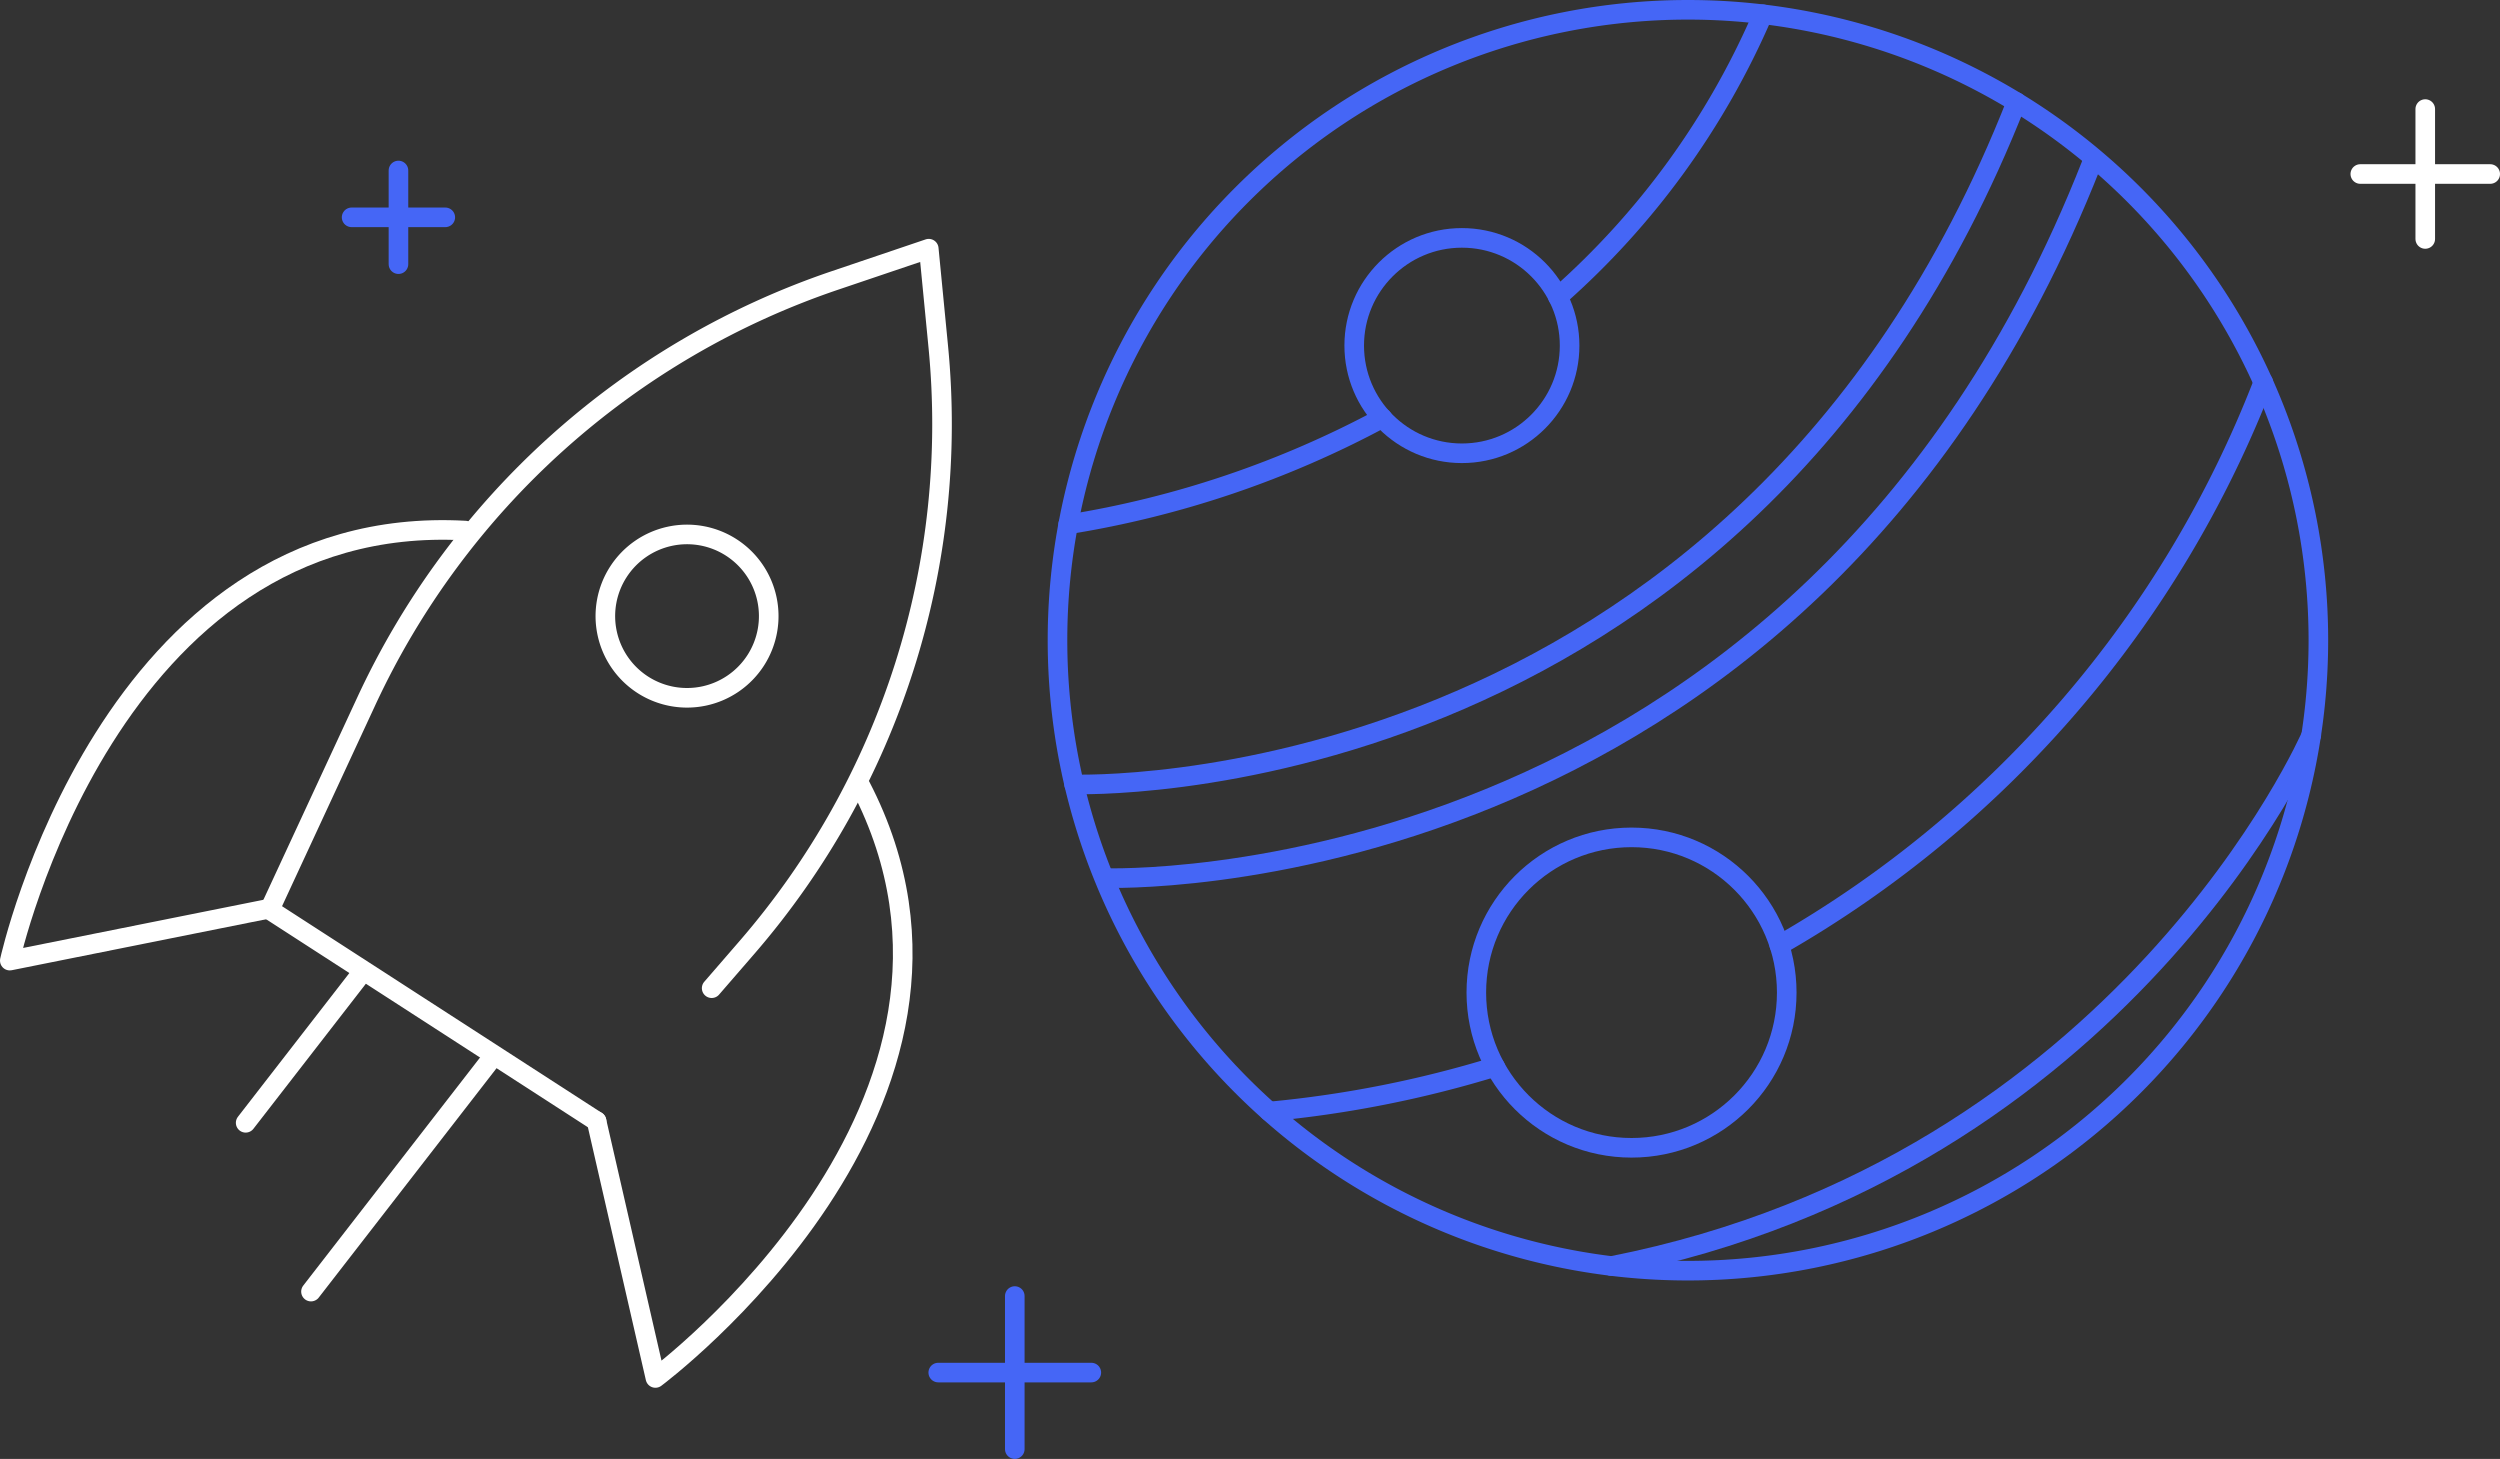 <svg xmlns="http://www.w3.org/2000/svg" width="191.351" height="111.665" viewBox="0 0 191.351 111.665">
  <rect x="0" y="0" width="191.351" height="111.665" fill="#333333" stroke="none"/>
  <g id="Group_696" data-name="Group 696" transform="translate(0.176 0.176)">
    <g id="Group_703" data-name="Group 703" transform="translate(0 0)">
      <path id="Path_8977" data-name="Path 8977" d="M166.825,48.754A48.254,48.254,0,1,1,118.571.5,48.254,48.254,0,0,1,166.825,48.754Z" transform="translate(10.448 0.074)" fill="none" stroke="#4566f6" stroke-linecap="round" stroke-linejoin="round" stroke-width="1.5"/>
      <circle id="Ellipse_78" data-name="Ellipse 78" cx="8.243" cy="8.243" r="8.243" transform="translate(103.476 18.032)" fill="none" stroke="#4566f6" stroke-linecap="round" stroke-linejoin="round" stroke-width="1.5"/>
      <circle id="Ellipse_79" data-name="Ellipse 79" cx="11.88" cy="11.88" r="11.88" transform="translate(112.822 63.917)" fill="none" stroke="#4566f6" stroke-linecap="round" stroke-linejoin="round" stroke-width="1.5"/>
      <path id="Path_8978" data-name="Path 8978" d="M103.665,22.432A60.889,60.889,0,0,0,119.356.8" transform="translate(15.403 0.118)" fill="none" stroke="#4566f6" stroke-linecap="round" stroke-linejoin="round" stroke-width="1.5"/>
      <path id="Path_8979" data-name="Path 8979" d="M71.028,35.847A76.223,76.223,0,0,0,95.078,27.7" transform="translate(10.553 4.116)" fill="none" stroke="#4566f6" stroke-linecap="round" stroke-linejoin="round" stroke-width="1.5"/>
      <path id="Path_8980" data-name="Path 8980" d="M71.422,58.872s50.895,1.82,72.131-52.223" transform="translate(10.612 0.987)" fill="none" stroke="#4566f6" stroke-linecap="round" stroke-linejoin="round" stroke-width="1.5"/>
      <path id="Path_8981" data-name="Path 8981" d="M73.492,65.43s53.271,1.905,75.5-54.661" transform="translate(10.92 1.6)" fill="none" stroke="#4566f6" stroke-linecap="round" stroke-linejoin="round" stroke-width="1.5"/>
      <path id="Path_8982" data-name="Path 8982" d="M118.421,68.406a84.892,84.892,0,0,0,37.044-43.083" transform="translate(17.595 3.762)" fill="none" stroke="#4566f6" stroke-linecap="round" stroke-linejoin="round" stroke-width="1.5"/>
      <path id="Path_8983" data-name="Path 8983" d="M84.429,74.361a85.833,85.833,0,0,0,17.29-3.426" transform="translate(12.545 10.539)" fill="none" stroke="#4566f6" stroke-linecap="round" stroke-linejoin="round" stroke-width="1.5"/>
      <path id="Path_8984" data-name="Path 8984" d="M160.8,48.84s-14.277,32.9-53.573,40.631" transform="translate(15.932 7.256)" fill="none" stroke="#4566f6" stroke-linecap="round" stroke-linejoin="round" stroke-width="1.5"/>
      <path id="Path_8985" data-name="Path 8985" d="M51.649,73.021l2.7-3.118A61.2,61.2,0,0,0,68.994,23.936l-.73-7.516L61.11,18.841a61.192,61.192,0,0,0-35.9,32.225l-7.4,15.955L42.838,83.2" transform="translate(2.647 2.439)" fill="none" stroke="#fff" stroke-linecap="round" stroke-linejoin="round" stroke-width="1.5"/>
      <path id="Path_8986" data-name="Path 8986" d="M39.6,77.877l4.506,19.657S72.4,76.5,59.807,52.23" transform="translate(5.884 7.76)" fill="none" stroke="#fff" stroke-linecap="round" stroke-linejoin="round" stroke-width="1.5"/>
      <path id="Path_8987" data-name="Path 8987" d="M20.273,64.164.5,68.126S8.067,33.694,35.362,35.21" transform="translate(0.074 5.224)" fill="none" stroke="#fff" stroke-linecap="round" stroke-linejoin="round" stroke-width="1.5"/>
      <path id="Path_8988" data-name="Path 8988" d="M51.69,45.108a6.252,6.252,0,1,1-1.856-8.644A6.251,6.251,0,0,1,51.69,45.108Z" transform="translate(5.971 5.268)" fill="none" stroke="#fff" stroke-width="1.5"/>
      <line id="Line_90" data-name="Line 90" x1="8.576" y2="11.063" transform="translate(18.627 74.701)" fill="none" stroke="#fff" stroke-linecap="round" stroke-linejoin="round" stroke-width="1.5"/>
      <line id="Line_91" data-name="Line 91" x1="13.654" y2="17.614" transform="translate(23.627 81.069)" fill="none" stroke="#fff" stroke-linecap="round" stroke-linejoin="round" stroke-width="1.5"/>
      <line id="Line_92" data-name="Line 92" y2="7.169" transform="translate(30.322 12.874)" fill="none" stroke="#4566f6" stroke-linecap="round" stroke-linejoin="round" stroke-width="1.5"/>
      <line id="Line_93" data-name="Line 93" x1="7.169" transform="translate(26.737 16.459)" fill="none" stroke="#4566f6" stroke-linecap="round" stroke-linejoin="round" stroke-width="1.5"/>
      <line id="Line_94" data-name="Line 94" y2="11.715" transform="translate(77.496 99.024)" fill="none" stroke="#4566f6" stroke-linecap="round" stroke-linejoin="round" stroke-width="1.5"/>
      <line id="Line_95" data-name="Line 95" x1="11.716" transform="translate(71.638 104.881)" fill="none" stroke="#4566f6" stroke-linecap="round" stroke-linejoin="round" stroke-width="1.5"/>
      <line id="Line_96" data-name="Line 96" y2="9.942" transform="translate(185.454 8.172)" fill="none" stroke="#fff" stroke-linecap="round" stroke-linejoin="round" stroke-width="1.5"/>
      <line id="Line_97" data-name="Line 97" x1="9.942" transform="translate(180.483 13.143)" fill="none" stroke="#fff" stroke-linecap="round" stroke-linejoin="round" stroke-width="1.5"/>
    </g>
  </g>
</svg>
